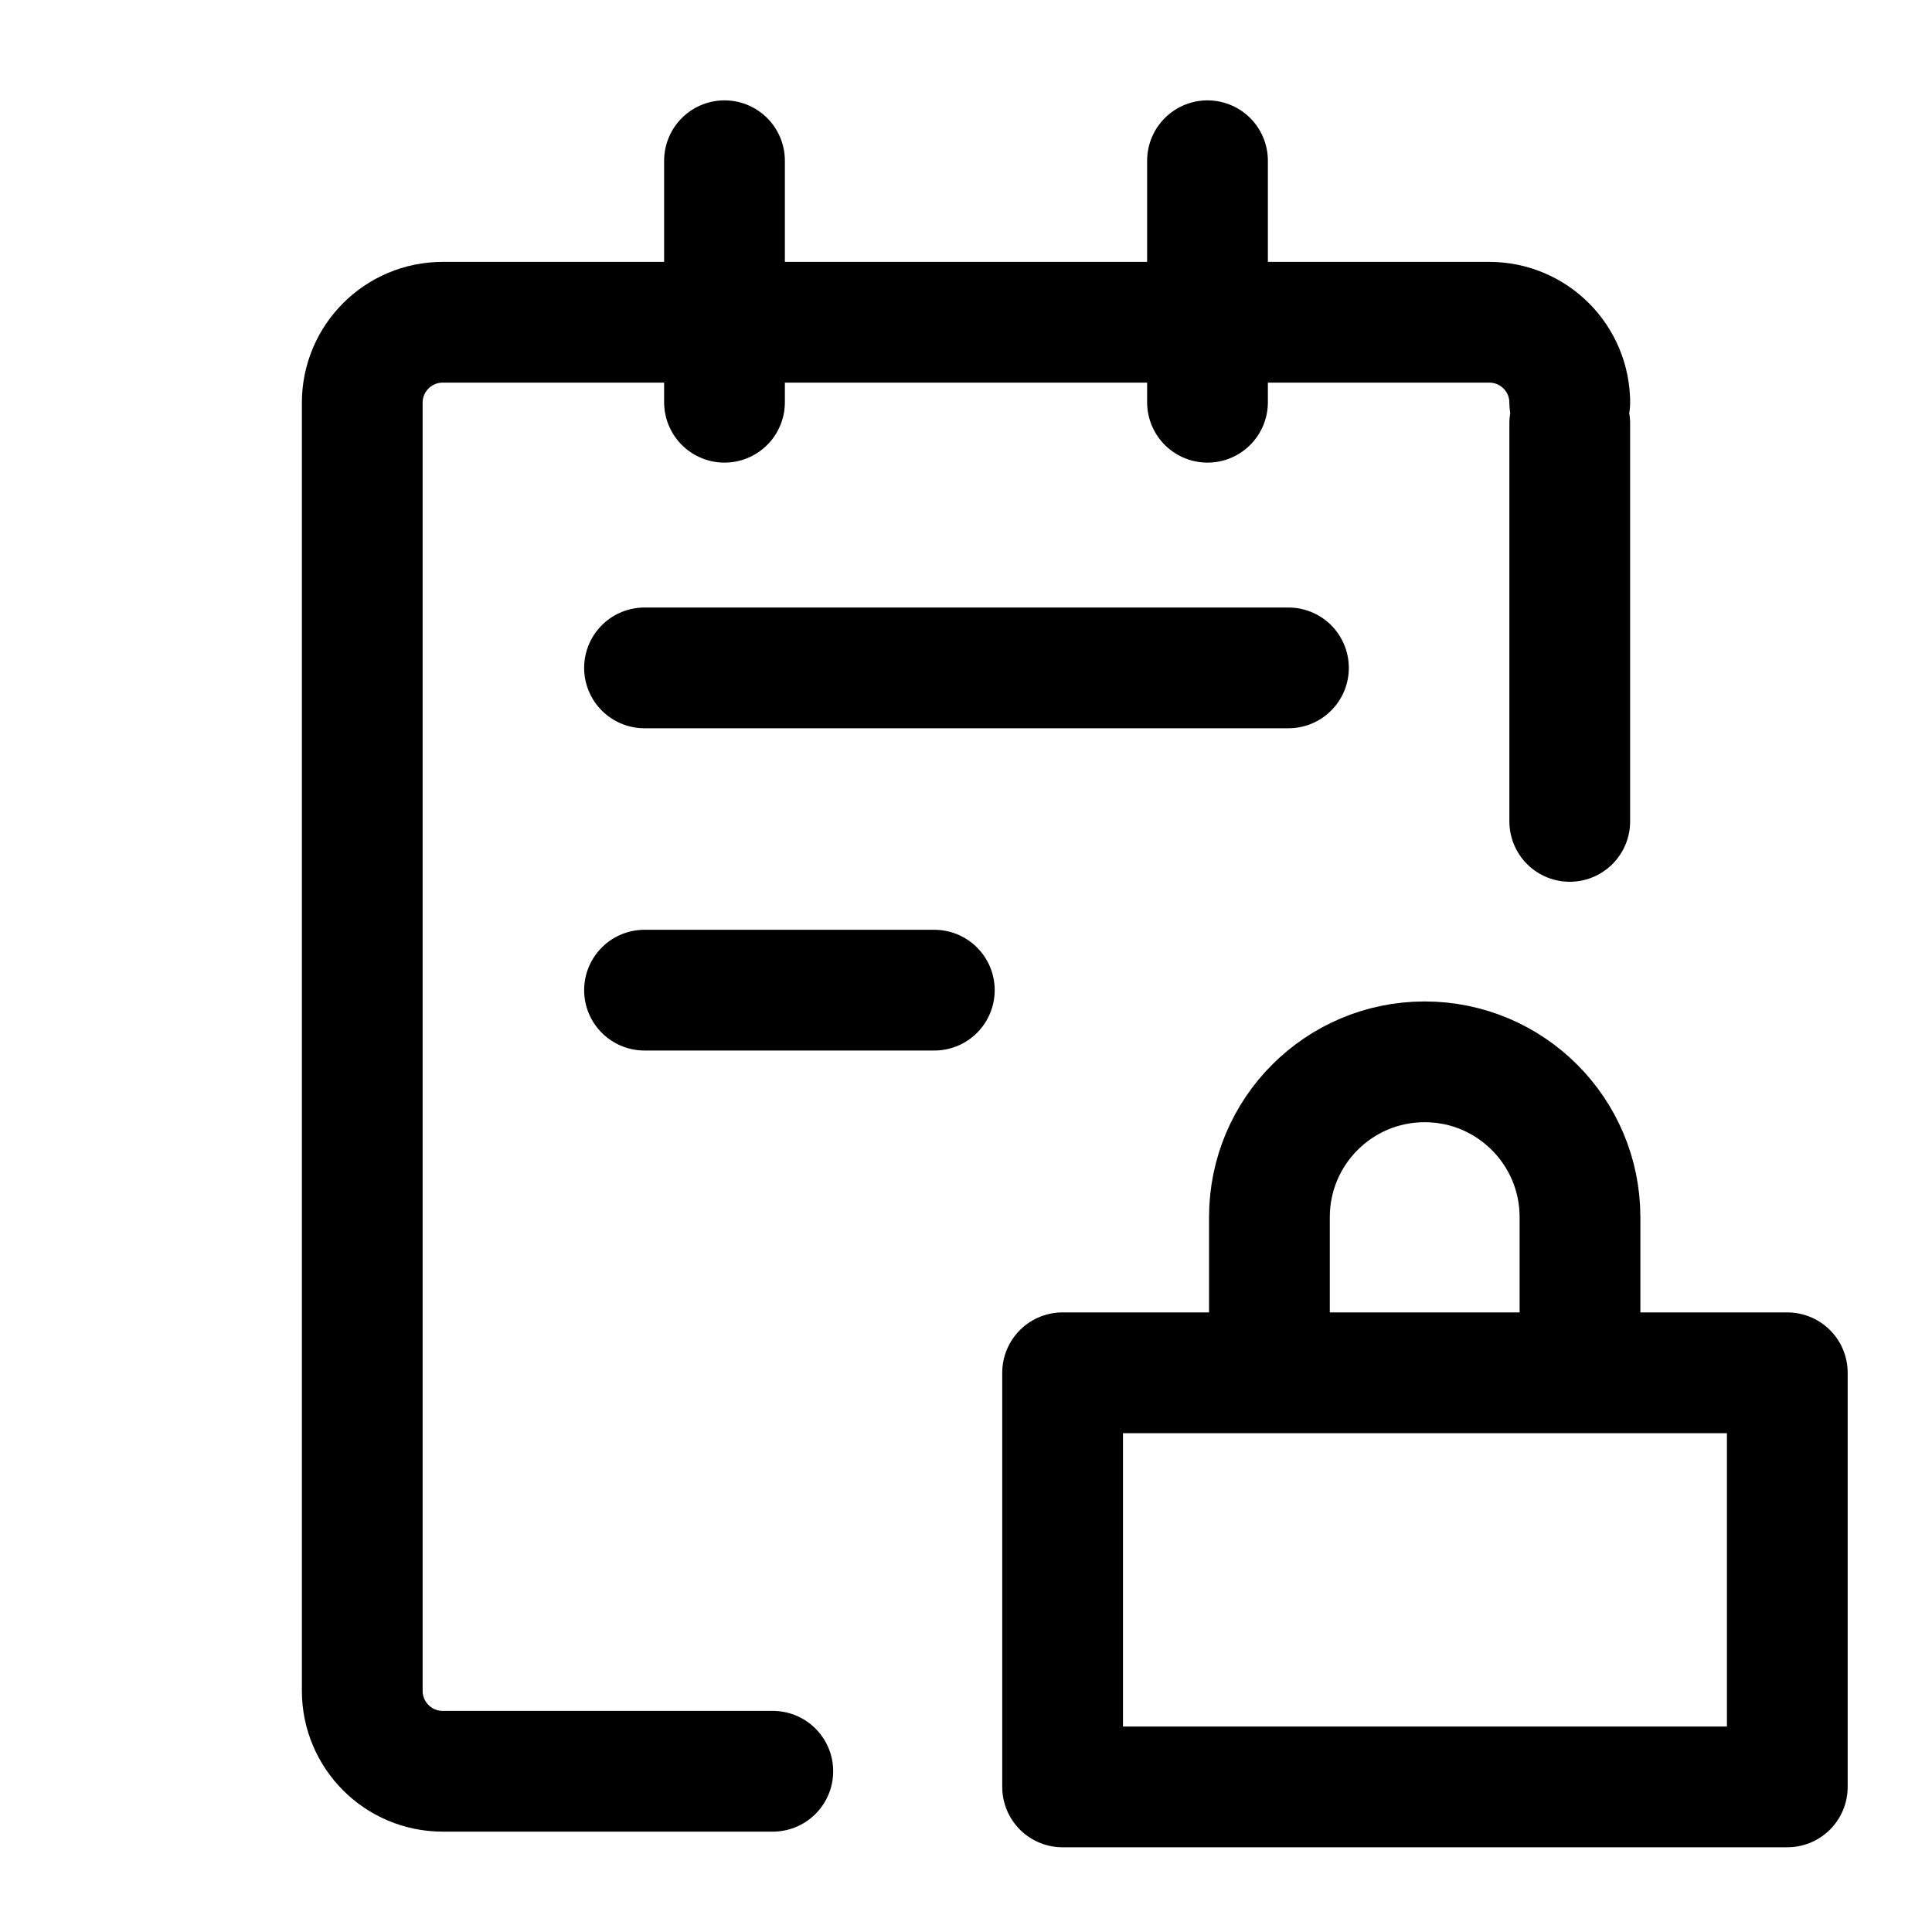 <svg viewBox="0 0 20 20" width="20" height="20" fill="none" xmlns="http://www.w3.org/2000/svg">
<path d="M16.25 8.503C16.25 3.296 16.25 4.169 16.25 4.169C16.25 3.709 15.877 3.336 15.417 3.336H4.583C4.123 3.336 3.75 3.709 3.75 4.169V17.503C3.75 17.963 4.123 18.336 4.583 18.336H8" stroke="currentColor" stroke-width="1.25" stroke-linecap="round" stroke-linejoin="round"/>
<path d="M18.502 14.211H11V18.498H18.502V14.211Z" stroke="currentColor" stroke-width="1.25" stroke-linecap="round" stroke-linejoin="round"/>
<path d="M16.356 14.207V12.6C16.356 11.712 15.636 10.992 14.748 10.992C13.86 10.992 13.141 11.712 13.141 12.6V14.207" stroke="currentColor" stroke-width="1.25" stroke-linecap="round" stroke-linejoin="round"/>
<path d="M7.5 1.664V4.164" stroke="currentColor" stroke-width="1.25" stroke-linecap="round" stroke-linejoin="round"/>
<path d="M12.5 1.664V4.164" stroke="currentColor" stroke-width="1.25" stroke-linecap="round" stroke-linejoin="round"/>
<path d="M6.672 6.914H13.338" stroke="currentColor" stroke-width="1.25" stroke-linecap="round" stroke-linejoin="round"/>
<path d="M6.672 10.25H9.672" stroke="currentColor" stroke-width="1.25" stroke-linecap="round" stroke-linejoin="round"/>
</svg>
